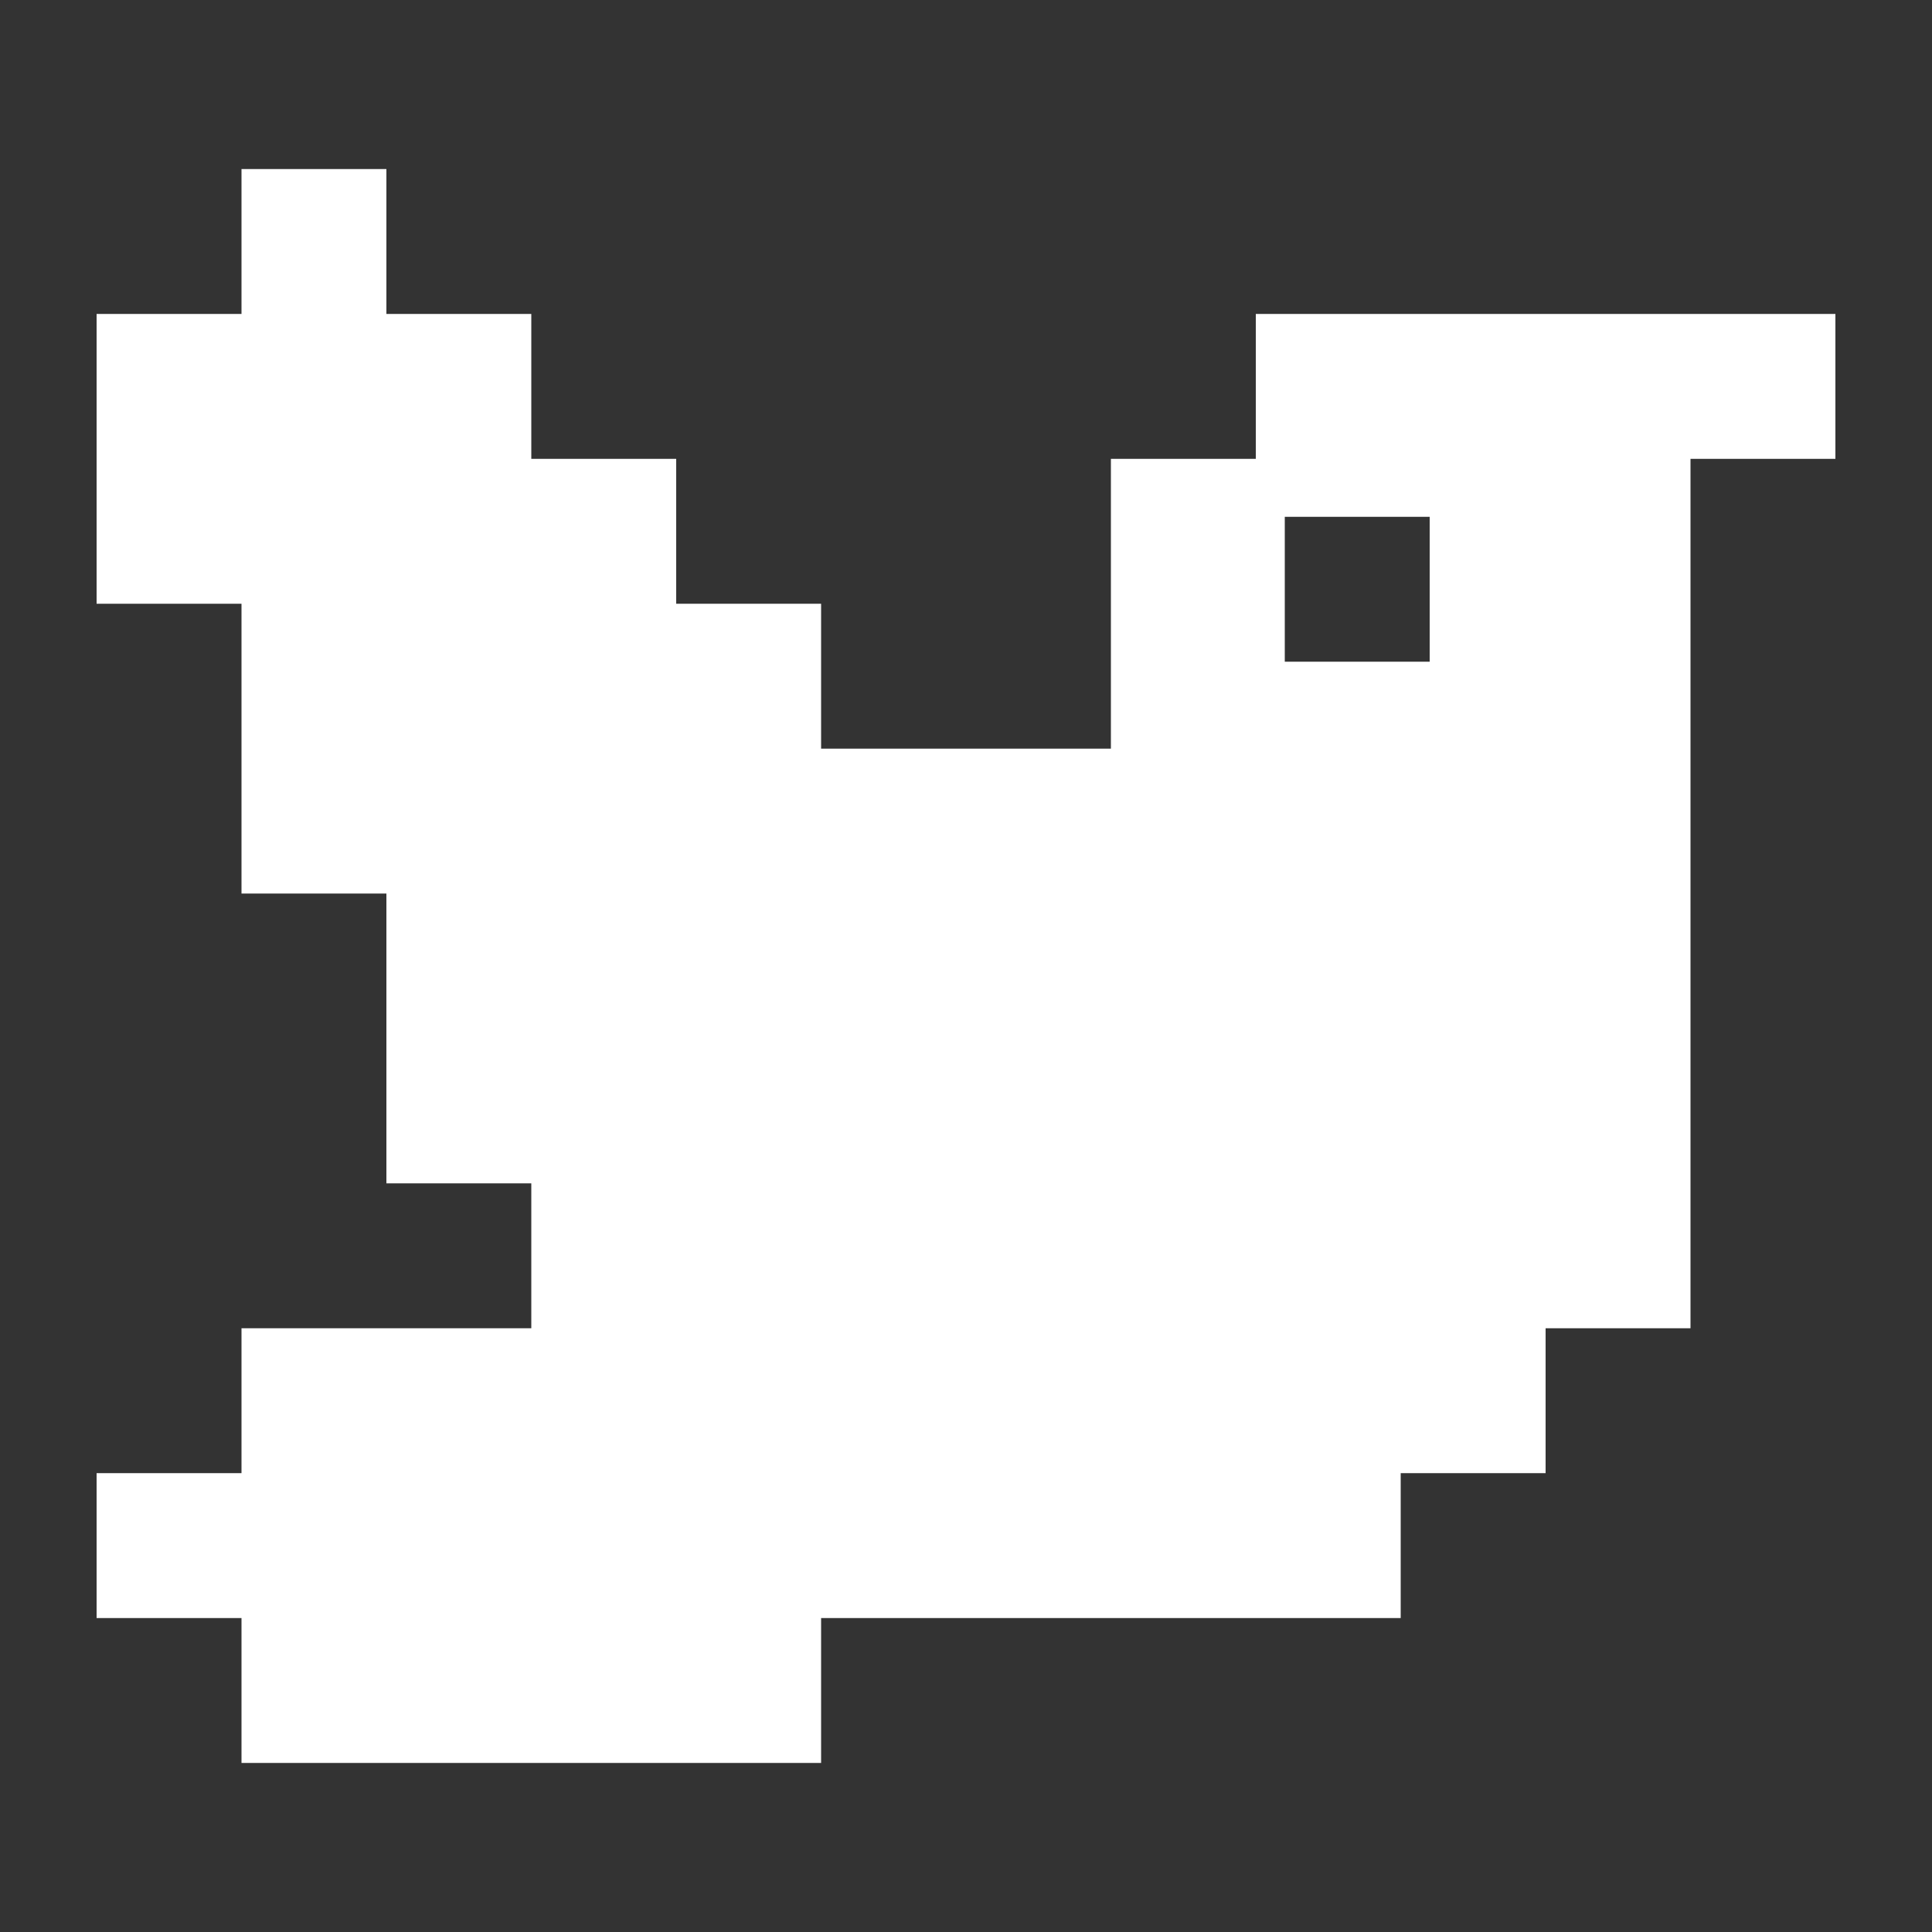 <?xml version="1.0" encoding="UTF-8"?><svg id="a" xmlns="http://www.w3.org/2000/svg" viewBox="0 0 1200 1200"><rect x="0" y="0" width="1200" height="1200" fill="#333333" stroke="none"/><defs><style>.b{fill:#fff;}</style></defs><path class="b" d="M780,195v90h-90v180h-180v-90h-90v-90h-90v-90h-90V105h-90v90H60v180h90v180h90v180h90v90H150v90H60v90h90v90H510v-90h360v-90h90v-90h90V285h90v-90h-360Zm108,216h-90v-90h90v90Z"/></svg>